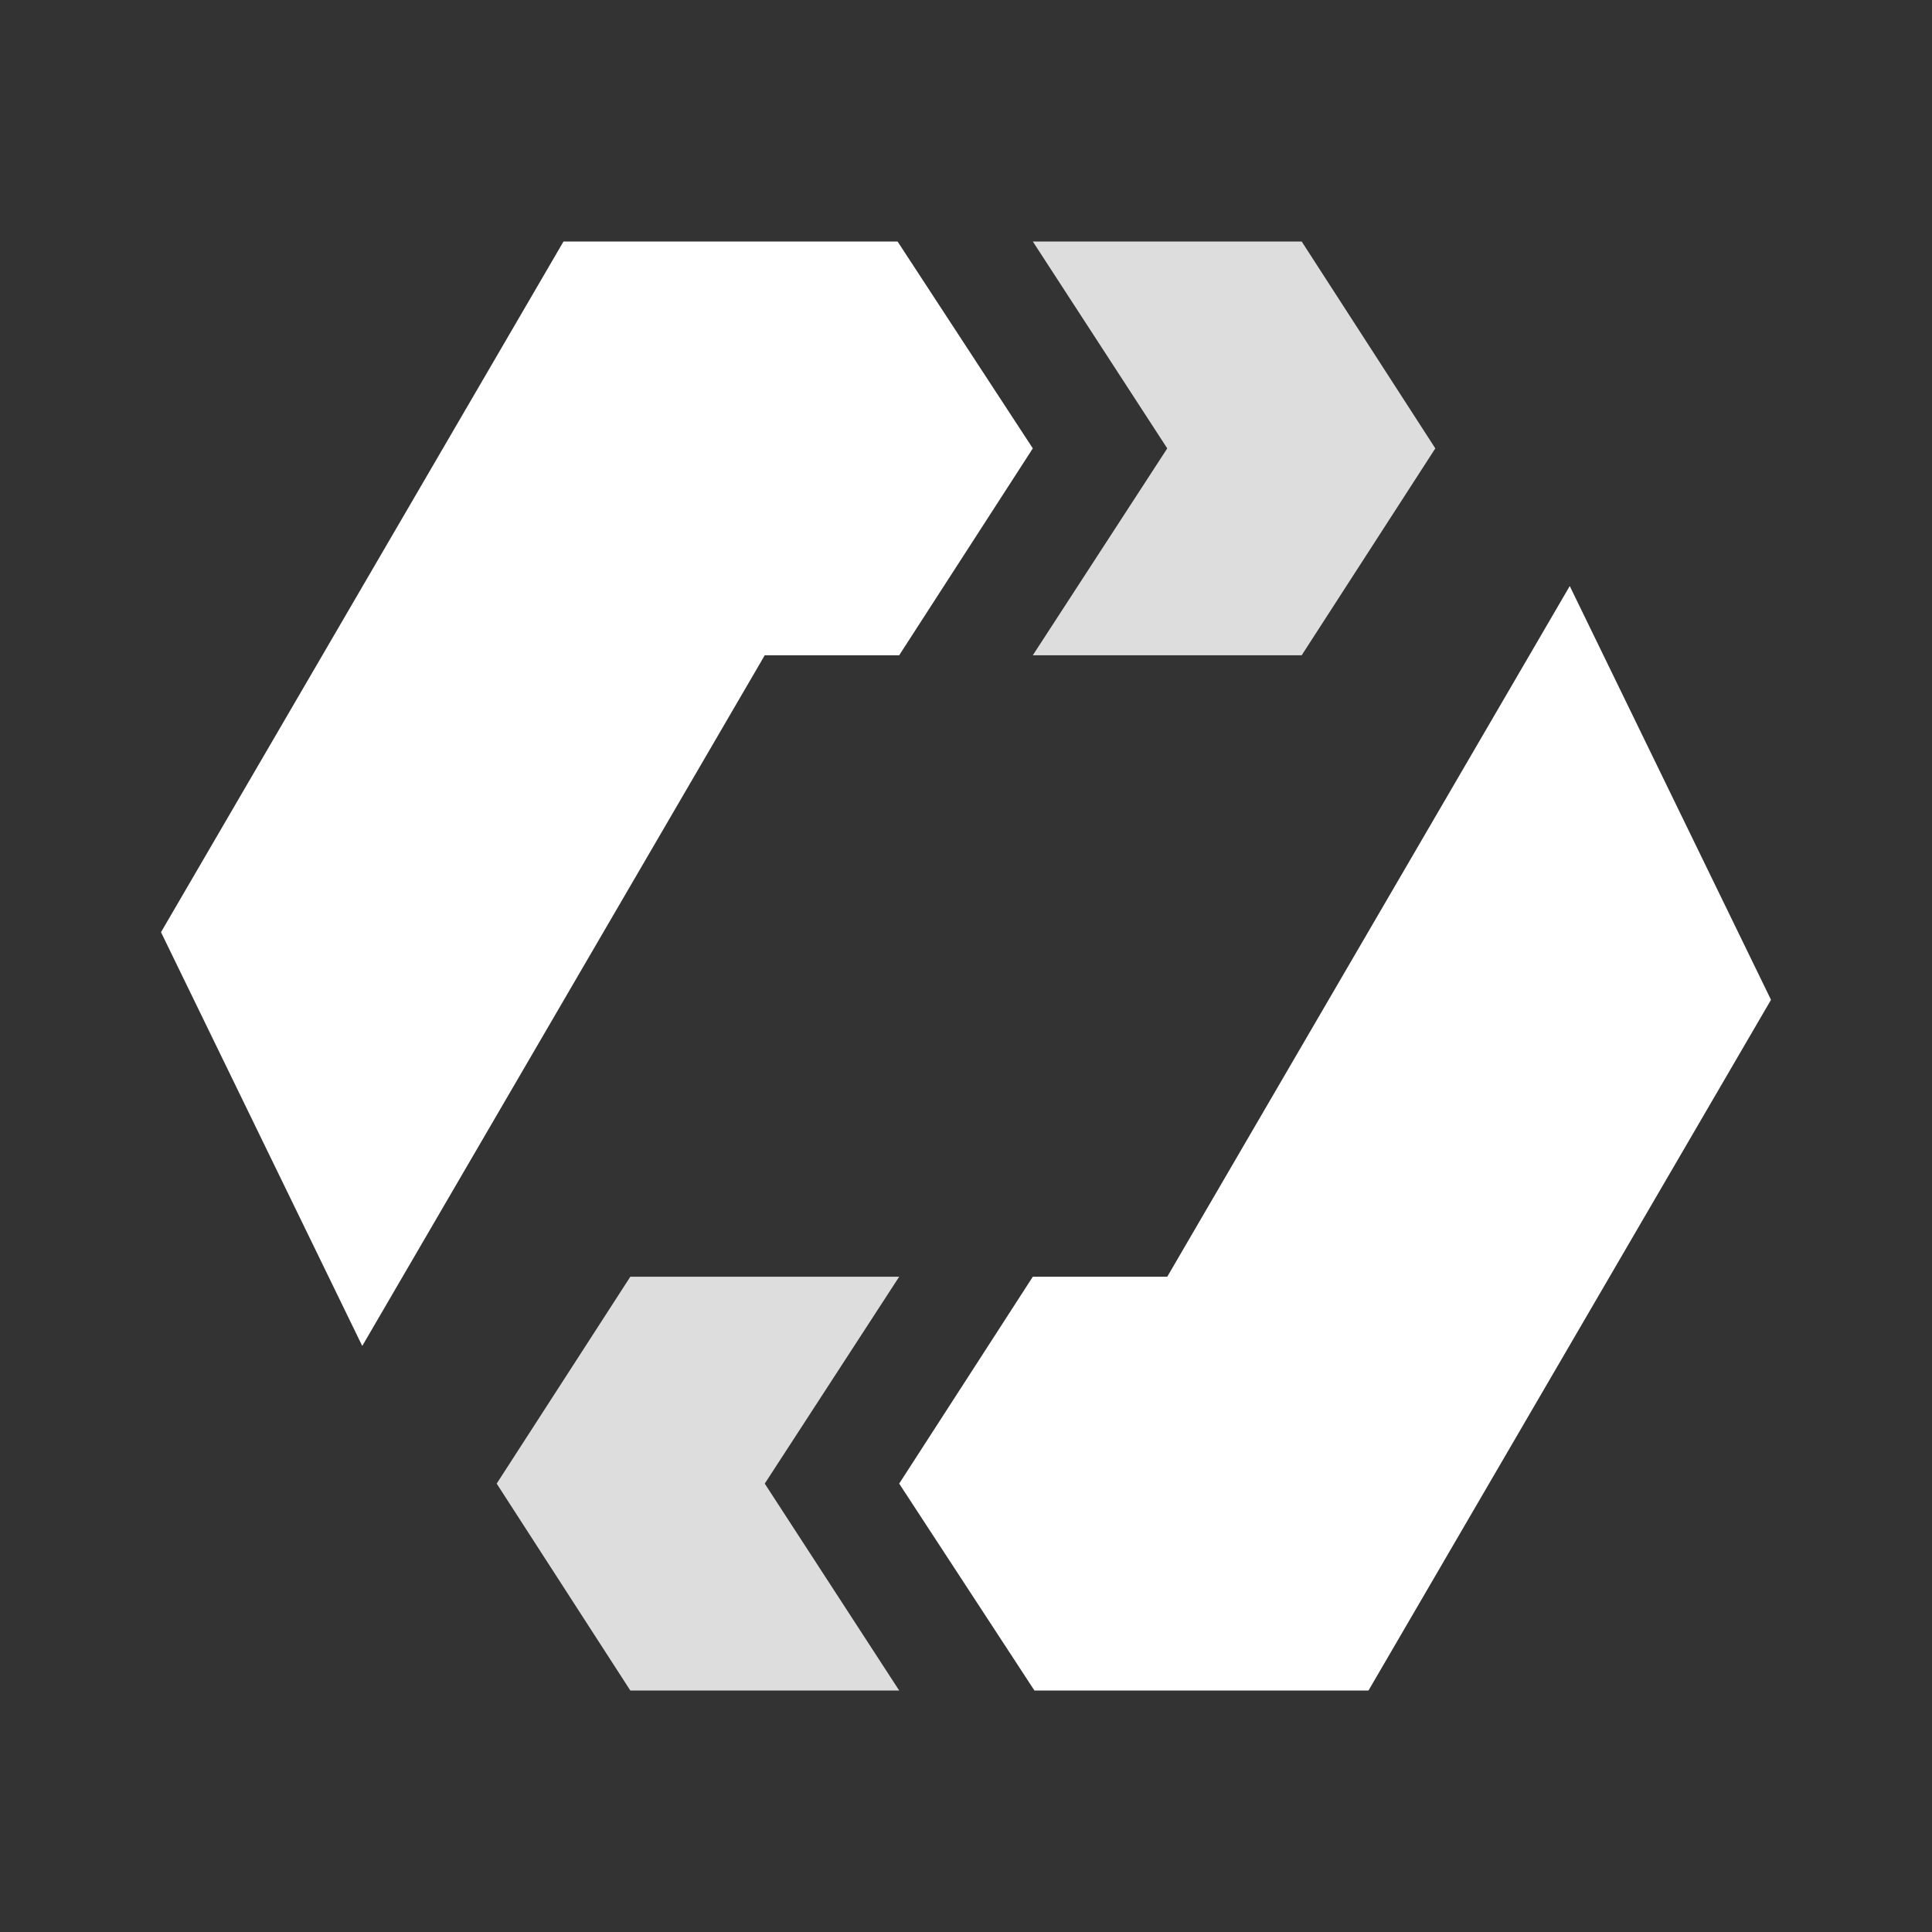 <svg width="24" height="24" viewBox="0 0 24 24" fill="none" xmlns="http://www.w3.org/2000/svg">
<rect x="0" y="0" width="24" height="24" fill="#333333" stroke="none"/>
<path d="M4.5 16.72L9.5 8.14H11.17L12.83 5.57L11.15 3H7L2 11.58L4.5 16.72Z" fill="white"/>
<path d="M14.5 5.57L12.83 8.14H16.17L17.83 5.57L16.17 3H12.83L14.5 5.57Z" fill="#DDDDDD"/>
<path d="M19.5 7.28L14.5 15.86H12.83L11.17 18.43L12.85 21H17L22 12.42L19.5 7.28Z" fill="white"/>
<path d="M11.17 21L9.5 18.43L11.17 15.86H7.83L6.17 18.43L7.83 21H11.17Z" fill="#DDDDDD"/>
</svg>
